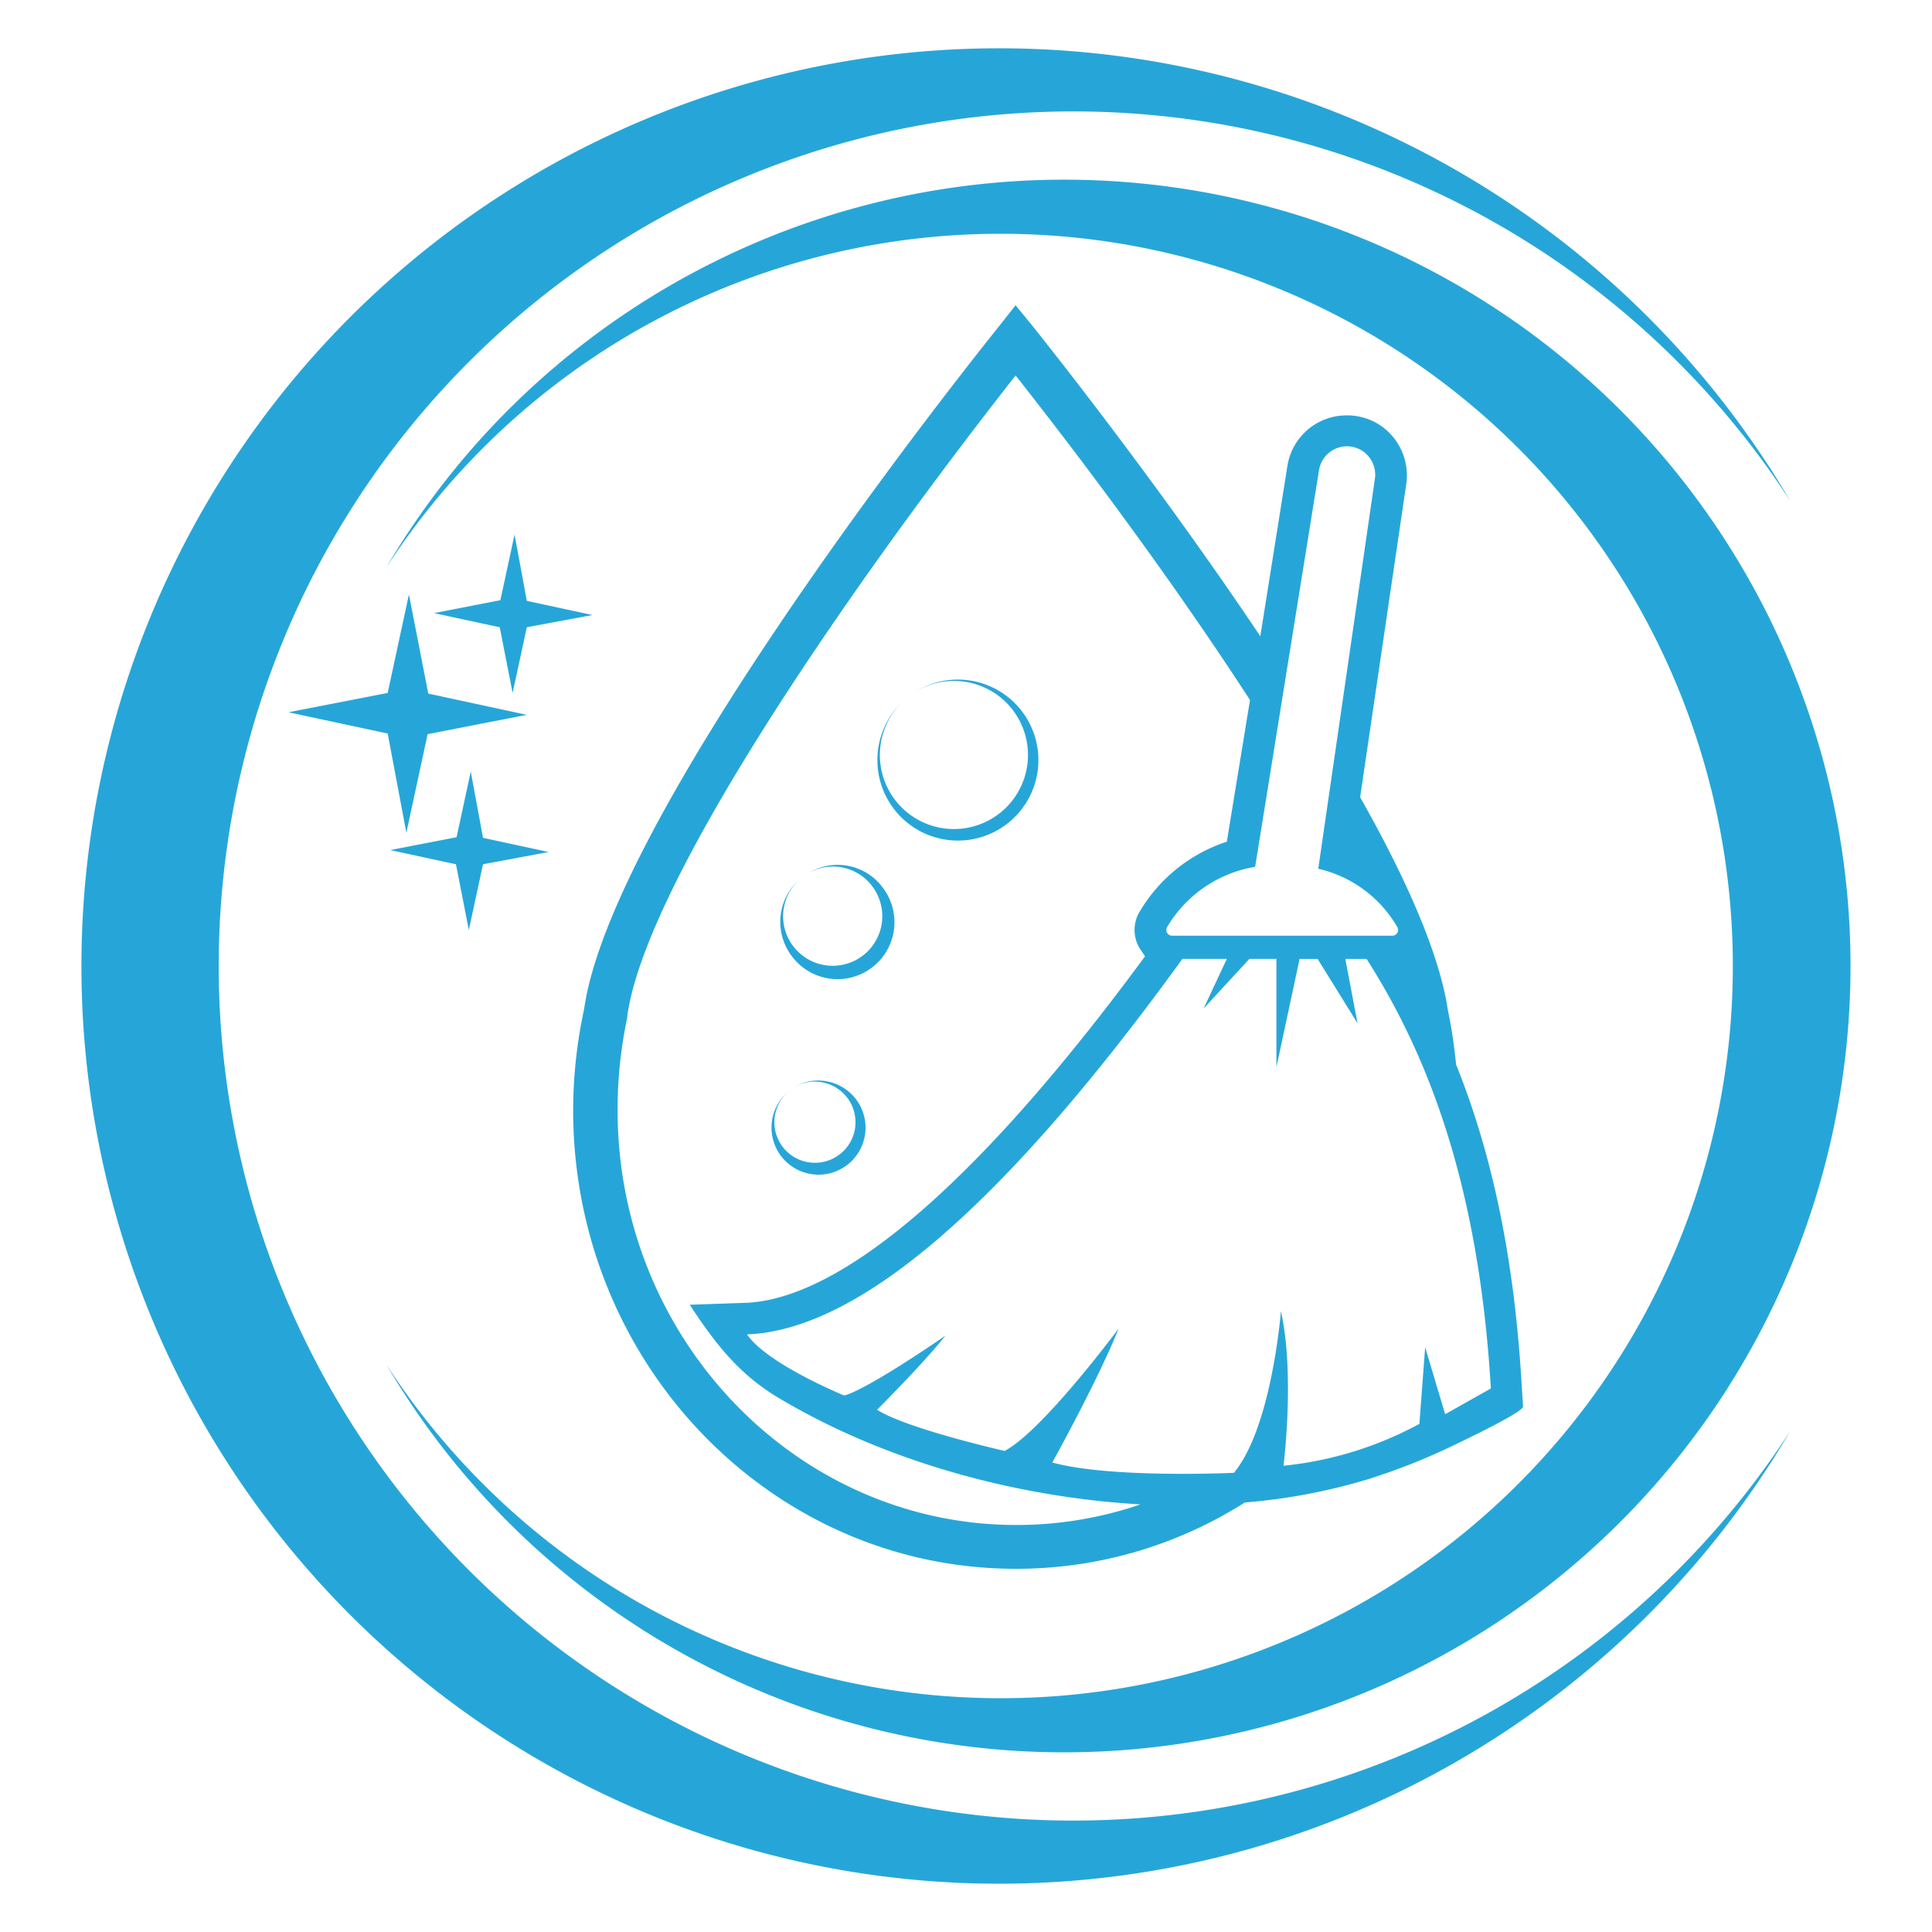 <svg id="Layer_1" data-name="Layer 1" xmlns="http://www.w3.org/2000/svg" viewBox="0 0 300 300">
  <defs>
    <style>
      .cls-1 {
        fill: #26a6d8;
      }
    </style>
  </defs>
  <title>1-07</title>
  <path class="cls-1" d="M278,222.2a142.5,142.5,0,1,1,0-144.4,132.7,132.7,0,1,0,0,144.4ZM155.4,36.3A113.7,113.7,0,1,1,60,211.9,122.1,122.1,0,1,0,60,88.1,113.6,113.6,0,0,1,155.4,36.3ZM122.3,169.6a7.3,7.3,0,0,0-1.1,9.8,7.3,7.3,0,0,0,10.2,1.6,7.3,7.3,0,0,0,1.6-10.2,7.4,7.4,0,0,0-9.7-2,6.4,6.4,0,0,1,8.3,1.7,6.3,6.3,0,1,1-9.3-.9Zm1.9-33.1a8.8,8.8,0,0,0-1.3,11.9A8.8,8.8,0,1,0,137.2,138a8.7,8.7,0,0,0-11.7-2.4,7.6,7.6,0,0,1,10,2.1,7.7,7.7,0,1,1-11.3-1.2Zm16-27.6a12.5,12.5,0,1,0,1.8-1.4,11.5,11.5,0,1,1-1.8,1.4Zm96.3,109.5c0,.9-9.1,5.2-10.1,5.7a99.7,99.7,0,0,1-14,5.6,90.6,90.6,0,0,1-19.1,3.6,66.1,66.1,0,0,1-35.6,10.3c-37.9,0-68.7-31.9-68.7-71.2a74.8,74.8,0,0,1,1.7-15.7c4.1-29.1,54.3-93.4,64.4-106l2.6-3.3,2.7,3.3c5.1,6.4,20.7,26.3,35.3,48.1l4.2-26.4a9.3,9.3,0,0,1,9.2-7.9,9.2,9.2,0,0,1,7,3.1,9.4,9.4,0,0,1,2.3,7.3l-7.2,48.9c7.1,12.5,12.3,24.3,13.6,32.9a81,81,0,0,1,1.3,8.6c5.8,14.4,9.1,30.8,10.2,50Zm-41.6-83.8a19.6,19.6,0,0,0-13.7,9.4.9.9,0,0,0,.8,1.3h34.2a.9.9,0,0,0,.8-1.3,19.1,19.1,0,0,0-12.3-9.1l8.8-60.6a4.4,4.4,0,0,0-4.4-5h0a4.4,4.4,0,0,0-4.3,3.8Zm-17.8,99c-19.2-1.1-39.4-6.6-55.8-16.3-6.4-3.7-10.2-8.6-14.2-14.7l8.7-.3c10.6-.4,29.9-10.2,62-53.8l-.8-1.2a5.5,5.5,0,0,1,0-5.8,24.6,24.6,0,0,1,13.5-10.8l3.6-22C183.2,91.9,170,73.9,157.7,58.3c-26.6,33.9-57.5,79-60.3,99.5v.2a69,69,0,0,0-1.5,14.4c0,35.5,27.8,64.4,61.9,64.4A59.4,59.4,0,0,0,177.1,233.6Zm54.4-18c-1.8-30.4-9.2-50.9-19.3-66.7h-3.3l1.9,10-6.2-10h-2.8l-3.6,16.8V148.9H194l-7.1,7.7,3.6-7.7h-6.9q-41.5,57.3-67.6,58.3c3.1,4.6,15.1,9.5,15.1,9.5,3.9-1.1,15.7-9.3,15.7-9.3-3.3,4.2-10.6,11.5-10.6,11.5,4.4,2.9,19.8,6.4,19.8,6.4,5.9-3.1,17.7-19,17.7-19-3.2,8-10.3,20.8-10.3,20.8,9.1,2.5,28.2,1.6,28.2,1.6,5.9-7.1,7.3-25.1,7.3-25.1,2.2,9.8.4,24,.4,24a56,56,0,0,0,21.1-6.5l.9-11.9,3.1,10.4ZM66.4,114l15.4-3-15.3-3.3-3-15.4-3.3,15.3-15.4,3,15.4,3.3,2.9,15.4ZM75,134.2l10.2-1.9L75,130.1l-1.9-10.3L70.9,130l-10.3,2,10.2,2.2,2,10.2Zm6.8-36.8L92,95.5,81.8,93.3,79.9,83,77.7,93.2l-10.3,2,10.2,2.2,2,10.2Z"/>
</svg>
